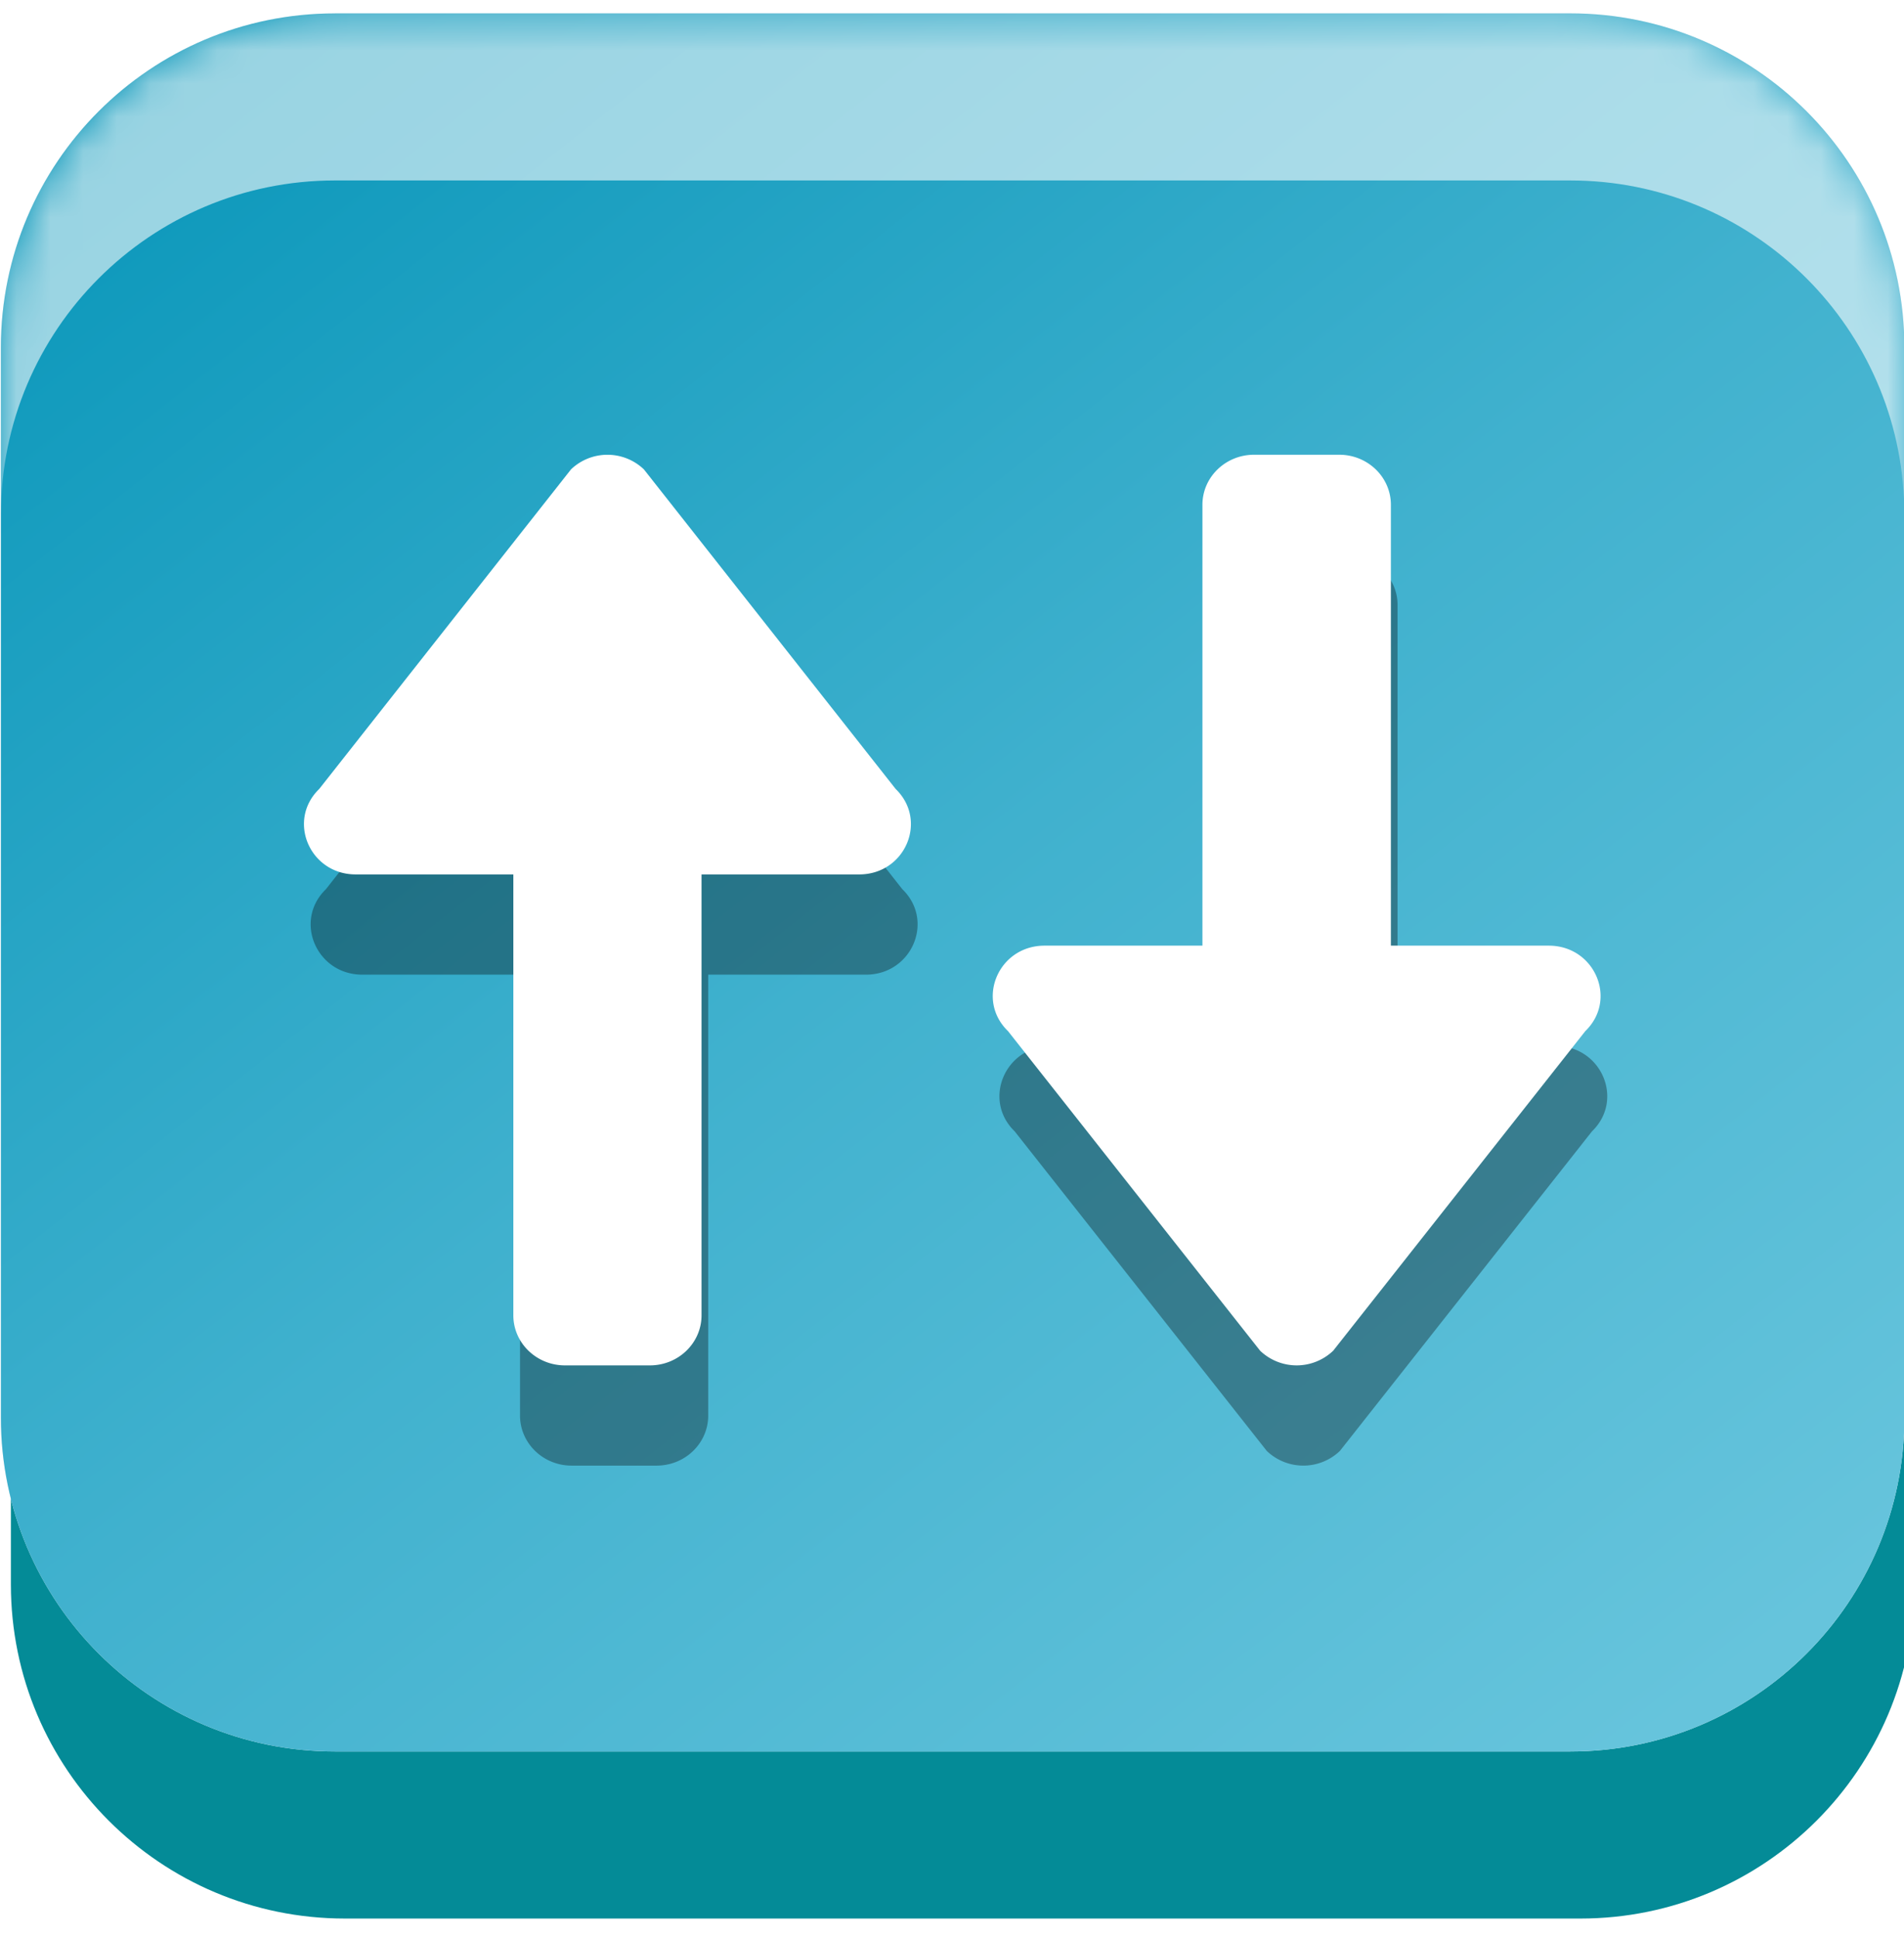 <svg xmlns="http://www.w3.org/2000/svg" width="57" height="58" viewBox="0 0 57 58"><defs><mask id="yjrrb" width="2" height="2" x="-1" y="-1"><path fill="#fff" d="M0 0h57v53H0z"/><path d="M10.026.4h36.985c5.523 0 10 4.478 10 10v32.021c0 5.523-4.477 10-10 10H10.026c-5.523 0-10-4.477-10-10v-32.02c0-5.523 4.477-10 10-10z"/></mask><filter id="yjrra" width="77.3" height="78" x="-10" y="-10" filterUnits="userSpaceOnUse"><feOffset dx=".3" dy="5" in="SourceGraphic" result="FeOffset1135Out"/><feGaussianBlur in="FeOffset1135Out" result="FeGaussianBlur1136Out" stdDeviation="0 0"/></filter><linearGradient id="yjrrc" x1="49.01" x2="8.03" y1="52.42" y2=".4" gradientUnits="userSpaceOnUse"><stop offset="0" stop-color="#66c4dc"/><stop offset=".5" stop-color="#40b1ce"/><stop offset="1" stop-color="#0c98bb"/></linearGradient><filter id="yjrrd" width="200%" height="200%" x="-50%" y="-50%"><feGaussianBlur in="SourceGraphic" result="FeGaussianBlur1158Out" stdDeviation="0 0"/></filter><mask id="yjrre"><path fill="#fff" d="M10.026.4h36.985c5.523 0 10 4.478 10 10v32.021c0 5.523-4.477 10-10 10H10.026c-5.523 0-10-4.477-10-10v-32.02c0-5.523 4.477-10 10-10z"/></mask><mask id="yjrrg" width="2.11" height="2.07" x="-1.05" y="-1.04"><path fill="#fff" d="M8 12h21v30H8z"/><path d="M17.093 14.05l-7.537 9.564c-.974.944-.284 2.557 1.092 2.557h4.72v13.196c0 .827.692 1.498 1.545 1.498h2.544c.853 0 1.545-.67 1.545-1.498V26.171h4.72c1.376 0 2.066-1.613 1.092-2.557l-7.537-9.565a1.58 1.58 0 0 0-2.184 0z"/></mask><filter id="yjrrf" width="41.2" height="53" x="-2" y="2" filterUnits="userSpaceOnUse"><feOffset dx=".2" dy="3" in="SourceGraphic" result="FeOffset1173Out"/><feGaussianBlur in="FeOffset1173Out" result="FeGaussianBlur1174Out" stdDeviation="0 0"/></filter><mask id="yjrri" width="2.11" height="2.07" x="-1.05" y="-1.04"><path fill="#fff" d="M28 12h21v30H28z"/><path d="M39.912 40.426l7.548-9.566c.975-.943.284-2.557-1.094-2.557h-4.727V15.108c0-.827-.693-1.498-1.547-1.498h-2.548c-.854 0-1.547.67-1.547 1.498v13.195H31.27c-1.378 0-2.068 1.614-1.094 2.557l7.548 9.566a1.583 1.583 0 0 0 2.188 0z"/></mask><filter id="yjrrh" width="41.2" height="53" x="18" y="2" filterUnits="userSpaceOnUse"><feOffset dx=".2" dy="3" in="SourceGraphic" result="FeOffset1189Out"/><feGaussianBlur in="FeOffset1189Out" result="FeGaussianBlur1190Out" stdDeviation="0 0"/></filter></defs><g><g><g filter="url(#yjrra)"><path fill="none" d="M10.026.4h36.985c5.523 0 10 4.478 10 10v32.021c0 5.523-4.477 10-10 10H10.026c-5.523 0-10-4.477-10-10v-32.02c0-5.523 4.477-10 10-10z" mask="url(&quot;#yjrrb&quot;)"/><path fill="#048b97" d="M10.026.4h36.985c5.523 0 10 4.478 10 10v32.021c0 5.523-4.477 10-10 10H10.026c-5.523 0-10-4.477-10-10v-32.02c0-5.523 4.477-10 10-10z"/></g><path fill="#ebeef3" d="M10.026.4h36.985c5.523 0 10 4.478 10 10v32.021c0 5.523-4.477 10-10 10H10.026c-5.523 0-10-4.477-10-10v-32.02c0-5.523 4.477-10 10-10z"/><path fill="url(#yjrrc)" d="M10.026.4h36.985c5.523 0 10 4.478 10 10v32.021c0 5.523-4.477 10-10 10H10.026c-5.523 0-10-4.477-10-10v-32.02c0-5.523 4.477-10 10-10z"/><path fill="#fff" fill-opacity=".58" d="M0 58V-5h57v19.932c-.245-5.305-4.623-9.531-9.99-9.531H10.027c-5.523 0-10 4.477-10 10v32.02c0 5.523 4.477 10 10 10h36.985c5.366 0 9.744-4.226 9.989-9.531V58zm57.01-10.579v-32.02c0-.157-.003-.314-.01-.469V47.89c.007-.156.01-.312.01-.469z" filter="url(#yjrrd)" mask="url(&quot;#yjrre&quot;)"/></g><g><g filter="url(#yjrrf)"><path fill="none" stroke="#000" stroke-opacity=".33" stroke-width="2" d="M17.093 14.05l-7.537 9.564c-.974.944-.284 2.557 1.092 2.557h4.72v13.196c0 .827.692 1.498 1.545 1.498h2.544c.853 0 1.545-.67 1.545-1.498V26.171v0h4.72c1.376 0 2.066-1.613 1.092-2.557l-7.537-9.565a1.58 1.58 0 0 0-2.184 0z" mask="url(&quot;#yjrrg&quot;)"/><path fill-opacity=".33" d="M17.093 14.05l-7.537 9.564c-.974.944-.284 2.557 1.092 2.557h4.72v13.196c0 .827.692 1.498 1.545 1.498h2.544c.853 0 1.545-.67 1.545-1.498V26.171h4.72c1.376 0 2.066-1.613 1.092-2.557l-7.537-9.565a1.58 1.58 0 0 0-2.184 0z"/></g><path fill="#fff" d="M17.093 14.05l-7.537 9.564c-.974.944-.284 2.557 1.092 2.557h4.72v13.196c0 .827.692 1.498 1.545 1.498h2.544c.853 0 1.545-.67 1.545-1.498V26.171h4.72c1.376 0 2.066-1.613 1.092-2.557l-7.537-9.565a1.58 1.58 0 0 0-2.184 0z"/></g><g><g filter="url(#yjrrh)"><path fill="none" stroke="#000" stroke-opacity=".33" stroke-width="2" d="M39.912 40.426l7.548-9.566c.975-.943.284-2.557-1.094-2.557h-4.727v0-13.195c0-.827-.693-1.498-1.547-1.498h-2.548c-.854 0-1.547.67-1.547 1.498v13.195H31.27c-1.378 0-2.068 1.614-1.094 2.557l7.548 9.566a1.583 1.583 0 0 0 2.188 0z" mask="url(&quot;#yjrri&quot;)"/><path fill-opacity=".33" d="M39.912 40.426l7.548-9.566c.975-.943.284-2.557-1.094-2.557h-4.727V15.108c0-.827-.693-1.498-1.547-1.498h-2.548c-.854 0-1.547.67-1.547 1.498v13.195H31.27c-1.378 0-2.068 1.614-1.094 2.557l7.548 9.566a1.583 1.583 0 0 0 2.188 0z"/></g><path fill="#fff" d="M39.912 40.426l7.548-9.566c.975-.943.284-2.557-1.094-2.557h-4.727V15.108c0-.827-.693-1.498-1.547-1.498h-2.548c-.854 0-1.547.67-1.547 1.498v13.195H31.27c-1.378 0-2.068 1.614-1.094 2.557l7.548 9.566a1.583 1.583 0 0 0 2.188 0z"/></g></g></svg>